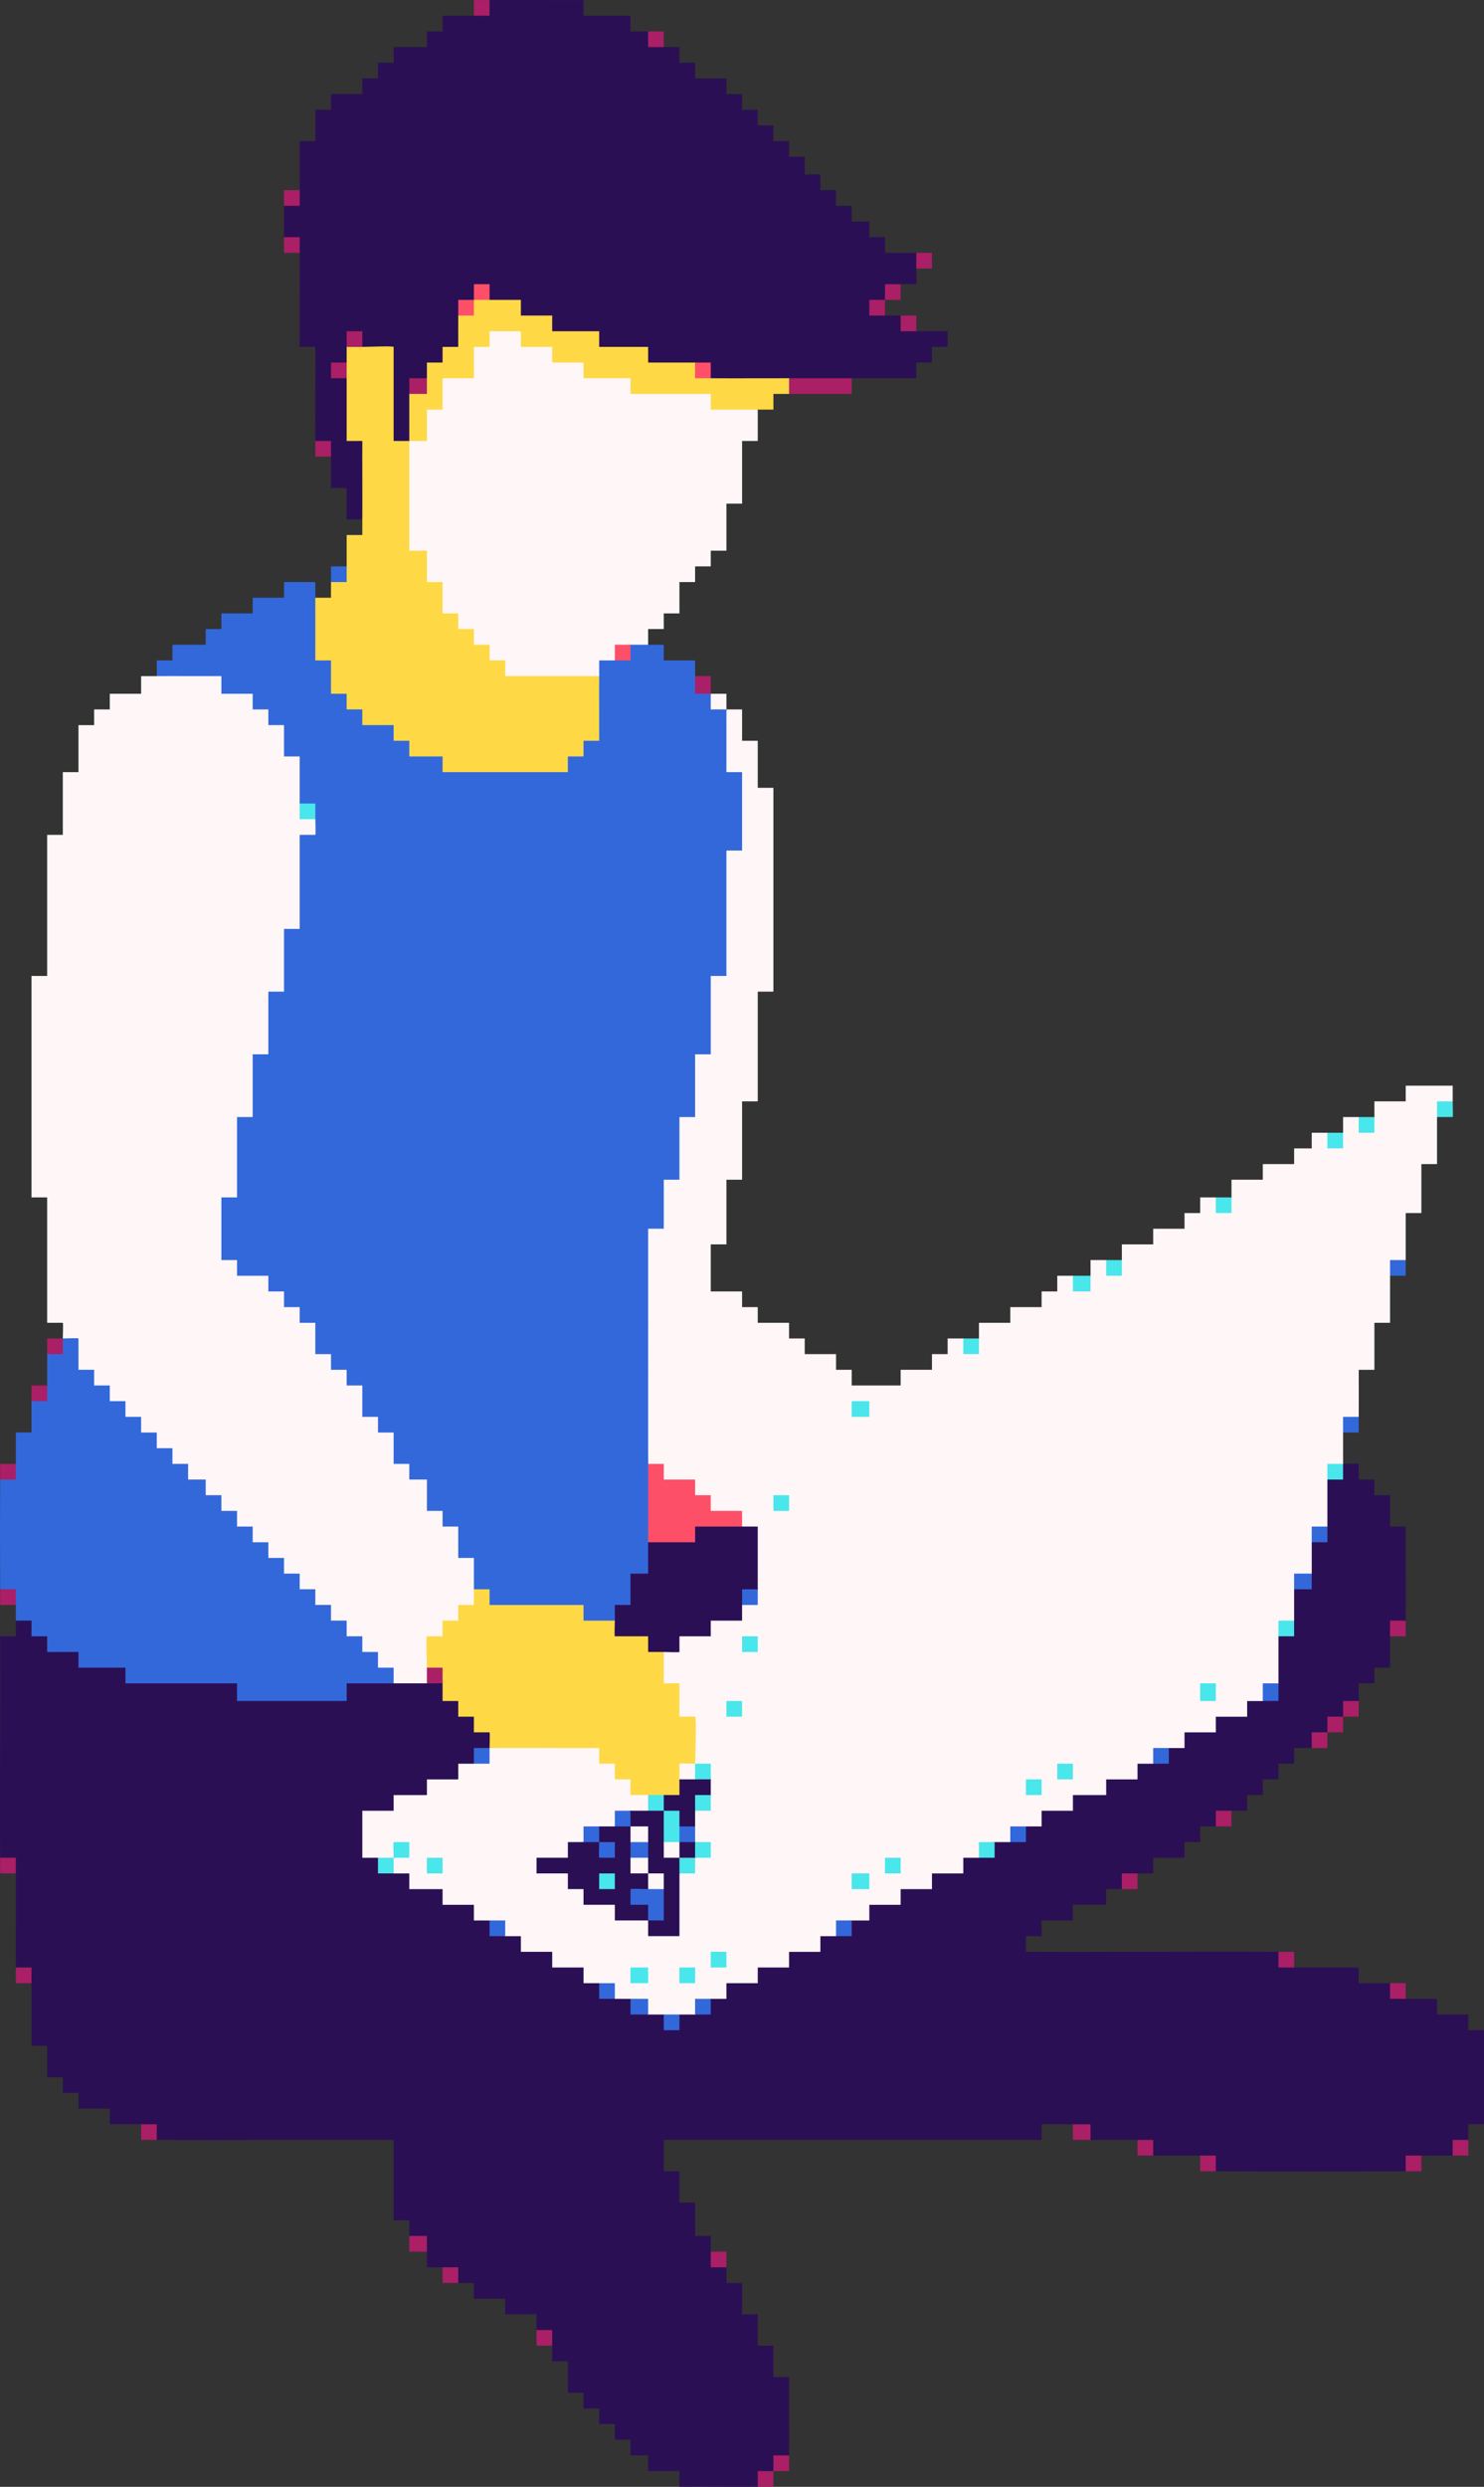 <?xml version="1.0" encoding="UTF-8"?>
<svg id="b" data-name="Layer 2" xmlns="http://www.w3.org/2000/svg" width="757.238" height="1268.137" viewBox="0 0 757.238 1268.137">
  <rect x="0" y="0" width="757.238" height="1268.137" fill="#333333" stroke="none"/>
  <defs>
    <style>
      .d {
        fill: #aa1f65;
      }

      .e {
        fill: #2b0f54;
      }

      .f {
        fill: #fe4f69;
      }

      .g {
        fill: #3368db;
      }

      .h {
        fill: #49e6eb;
      }

      .i {
        fill: #fed945;
      }

      .j {
        fill: #fef6f7;
      }
    </style>
  </defs>
  <g id="c" data-name="Layer 1">
    <g>
      <path class="e" d="M685.319,746.489c1.302,0,7.709-.283,7.991,0v7.994h7.991v7.994h7.991v15.988h7.991c-.071,15.972.095,31.993,0,47.965-.622,1.991-2.662,2.657-6.119,1.999.258,2.184-.812,4.165-1.872,5.996-.032,5.316.023,10.672,0,15.988h-7.991v7.994h-7.991c-.014,2.986.019,6.007,0,8.993-.622,1.991-2.661,2.657-6.119,1.999.53,2.221-.399,4.292-1.872,5.996-2.156,1.852-4.439,2.725-6.855,1.137,1.588,2.417.715,4.701-1.136,6.858-1.691,1.462-3.635,2.295-5.854,1.977.446,3.22-.267,5.225-2.137,6.017-2.985.019-6.005-.014-8.99,0v7.994h-7.991v7.994h-7.991v7.994h-7.991v7.994c-2.652.025-5.339-.035-7.991,0-1.691,1.462-3.635,2.295-5.854,1.977.446,3.22-.267,5.225-2.137,6.017-2.652.035-5.339-.025-7.991,0v7.994h-7.991v7.994h-15.982v7.994c-2.652.025-5.339-.035-7.991,0-1.691,1.462-3.635,2.295-5.854,1.977.446,3.22-.267,5.225-2.137,6.017-2.651.035-5.339-.025-7.991,0v7.994h-16.981v7.994h-15.982v7.994h-7.991v7.994c42.933.191,85.924-.256,128.856,0,1.99.622,2.656,2.663,1.998,6.122,2.183-.258,4.163.812,5.993,1.873,10.972.066,21.991-.048,32.963,0v7.994c5.314.023,10.668-.032,15.982,0,1.99.622,2.656,2.663,1.998,6.122,2.183-.258,4.163.812,5.993,1.873,5.314.032,10.668-.023,15.982,0v7.994h15.982v7.994h7.991v47.965h-7.991c-.025,2.653.035,5.342,0,7.994-.57,1.871-2.568,2.596-5.993,2.175.611,3.118-.055,5.058-1.998,5.819-5.314.032-10.668-.032-15.982,0-4.989.548-6.987,2.775-5.993,6.68l-1.998,1.314c-32.266.193-64.626.193-96.892,0-1.99-.622-2.656-2.663-1.998-6.122-2.183.258-4.163-.812-5.993-1.873-7.977-.048-15.997.048-23.973,0-1.99-.622-2.656-2.663-1.998-6.122-2.183.258-4.163-.812-5.993-1.873-7.977-.048-15.997.039-23.973,0-1.99-.623-2.656-2.663-1.998-6.122-2.502.309-4.825-.741-6.992-1.873-5.313-.026-10.669.019-15.982,0v7.994h-192.785v15.988h7.991v15.988h7.991v16.988h7.991c.025,2.653-.035,5.342,0,7.994,1.462,1.692,2.294,3.637,1.976,5.856,3.218-.446,5.223.266,6.015,2.138.035,2.653-.025,5.341,0,7.994h7.991v15.988h7.991v15.988h7.991v15.988h7.991c-.059,13.308.079,26.663,0,39.971-.622,1.991-2.661,2.657-6.119,1.999.53,2.221-.399,4.292-1.872,5.996-1.691,1.462-3.635,2.295-5.854,1.977.446,3.22-.266,5.225-2.137,6.017-13.303.079-26.652-.059-39.955,0v-7.994h-15.982v-7.994h-8.99v-7.994h-7.991v-7.994h-7.991v-7.994h-7.991v-7.994h-7.991v-15.988h-7.991c-.025-2.653.035-5.341,0-7.994-1.462-1.692-2.294-3.637-1.976-5.856-3.218.446-5.223-.267-6.015-2.138-.035-2.653.025-5.341,0-7.994h-15.982v-7.994h-15.982v-7.994c-2.652-.025-5.339.035-7.991,0-1.99-.622-2.656-2.662-1.998-6.122-2.22.531-4.29-.399-5.993-1.873-2.652-.035-5.339.025-7.991,0-.025-2.654.035-5.341,0-7.994-1.461-1.691-2.294-3.636-1.976-5.855-3.641.514-5.979-.2-7.014-2.14-.035-2.652.025-5.342,0-7.994h-7.991v-40.97c-40.27-.18-80.596.24-120.865,0-1.99-.622-2.656-2.663-1.998-6.122-2.183.258-4.163-.812-5.993-1.873-5.314-.032-10.668.023-15.982,0v-7.994h-15.982v-7.994h-7.991v-7.994h-7.991v-15.988h-7.991c-.047-10.644.063-21.333,0-31.977-.548-4.991-2.774-6.989-6.678-5.996l-1.313-1.999c-.095-15.972.095-31.993,0-47.965-.548-4.991-2.774-6.989-6.678-5.996l-1.313-1.999c-.224-37.62.168-75.297,0-112.918h7.991c.012-2.653-.018-5.341,0-7.994,4.272-4.917,11.655-1.824,10.165,5.996,7.729-1.823,10.594,5.61,5.817,9.993,1.646-3.274,14.047-3.131,15.982,0,3.059.403,2.922,7.333,0,7.994.214-.778.525-1.897,1.165-1.999,2.82-.448,18.65-.474,21.352,0l1.456,1.999c3.059.403,2.922,7.333,0,7.994l.919-1.999h54.826l1.191,1.999c3.093.477,2.954,8.252,0,8.993l.922-1.999h53.82l1.195,1.999c-3.543.289-1.893-10.204-.718-10.324,8.389-.854,16.452-.659,24.692,1.33,5.636-1.968,11.345-1.965,16.981,0,.402-3.06,7.33-2.924,7.991,0,1.679,2.043,2.095,4.437,2.174,6.995,7.124-.765,8.226,1.235,7.991,7.994,7.124-.765,8.226,1.235,7.991,7.994,7.83-1.848,10.809,5.662,5.817,9.993-4.989.548-6.987,2.775-5.993,6.68l-1.998,1.314c-1.691,1.462-3.635,2.295-5.854,1.977.446,3.22-.267,5.225-2.137,6.017-1.646,3.274-14.047,3.131-15.982,0,3.059.403,2.922,7.333,0,7.994.287,2.986-14.69,2.403-15.581,1.999-.74-.336-1.102-1.215-1.4-1.999,3.059.403,2.922,7.333,0,7.994-1.646,3.274-14.047,3.131-15.982,0l1.998,1.165v20.695c2.13.301,4.168.922,5.993,2.123,1.99.622,2.656,2.662,1.998,6.122,2.22-.531,4.29.399,5.993,1.873,8.379-6.219,13.497,2.952,7.991,7.994-.223-2.92,14.904-2.491,15.581-1.999.705.513,1.202,1.125,1.4,1.999,3.059.403,2.922,7.333,0,7.994,1.646-3.274,14.047-3.131,15.982,0,1.99.622,2.656,2.662,1.998,6.122,2.22-.531,4.29.399,5.993,1.873,1.99.622,2.656,2.662,1.998,6.122,2.22-.531,4.29.399,5.993,1.873,8.379-6.219,13.497,2.952,7.991,7.994,1.646-3.274,14.047-3.131,15.982,0,3.059.403,2.922,7.333,0,7.994,1.646-3.274,14.047-3.131,15.982,0,1.99.622,2.656,2.662,1.998,6.122,2.22-.531,4.29.399,5.993,1.873,1.99.622,2.656,2.663,1.998,6.122,2.183-.258,4.163.811,5.993,1.873,2.627-1.952,5.371-1.965,7.991,0,1.99.623,2.656,2.663,1.998,6.122,2.502-.309,4.826.74,6.992,1.873,2.626-1.952,5.37-1.96,7.991,0l1.998,1.062c-1.456,6.953,5.319,7.194,3.996.252l1.998-1.314c2.621-1.959,5.365-1.95,7.991,0,4.989-.548,6.987-2.775,5.993-6.68l1.998-1.314c1.691-1.462,3.635-2.295,5.854-1.977-.446-3.22.267-5.225,2.137-6.017,1.646-3.274,14.047-3.131,15.982,0-3.037-.374-2.945-7.301,0-7.994,1.646-3.274,14.047-3.131,15.982,0-3.059-.403-2.922-7.333,0-7.994,1.646-3.274,14.047-3.131,15.982,0-5.558-4.606-.36-14.362,7.991-7.994,1.691-1.462,3.635-2.295,5.854-1.977-.446-3.22.267-5.225,2.137-6.017,2.044-1.681,4.438-2.096,6.992-2.175-.612-3.115.054-5.054,1.998-5.819,1.646-3.274,14.047-3.131,15.982,0-3.059-.403-2.922-7.333,0-7.994,1.646-3.274,14.047-3.131,15.982,0-3.059-.403-2.922-7.333,0-7.994,1.646-3.274,14.047-3.131,15.982,0-5.558-4.606-.36-14.362,7.991-7.994,1.691-1.462,3.635-2.295,5.854-1.977-.446-3.22.267-5.225,2.137-6.017,2.749-2.495,5.207-2.501,7.991,0,4.989-.548,6.987-2.775,5.993-6.68l1.998-1.314c1.691-1.462,3.635-2.295,5.854-1.977-.446-3.22.267-5.225,2.137-6.017,1.646-3.274,14.047-3.131,15.982,0-3.059-.403-2.922-7.333,0-7.994,1.165-2.992,12.22-2.552,15.581-1.999l1.4,1.999c-3.059-.403-2.922-7.333,0-7.994,1.646-3.274,14.047-3.131,15.982,0-5.558-4.606-.36-14.362,7.991-7.994,1.691-1.462,3.635-2.295,5.854-1.977-.446-3.22.267-5.225,2.137-6.017,1.691-1.462,3.635-2.295,5.854-1.977-.446-3.22.266-5.225,2.137-6.017,1.646-3.274,14.047-3.131,15.982,0-3.059-.403-2.922-7.333,0-7.994,1.646-3.274,14.047-3.131,15.982,0-5.558-4.606-.36-14.362,7.991-7.994,2.186-1.9,4.362-2.673,6.771-1.035-1.313-2.711-.222-5.326,1.22-7.959-2.719-7.942-2.777-16.054,0-23.983.622-1.991,2.662-2.657,6.119-1.999-.258-2.184.812-4.165,1.872-5.996-2.464-5.393-2.501-10.606,0-15.988.85-2.053,3.21-2.719,7.079-1.999-.169-2.181.829-4.164,1.911-5.996-2.464-5.393-2.501-10.606,0-15.988.622-1.991,2.662-2.657,6.119-1.999-.258-2.184.812-4.165,1.872-5.996-2.712-7.943-2.776-16.054,0-23.983.622-1.991,2.662-2.657,6.119-1.999-.258-2.184.812-4.165,1.872-5.996Z"/>
      <path class="j" d="M362.679,353.774c2.651.035,5.339-.025,7.991,0,.011,2.653-.016,5.341,0,7.994,2.651.035,5.339-.025,7.991,0v15.988h7.991v23.983h7.991v103.925h-7.991v55.959h-7.991v39.971h-7.991v32.976h-7.991v23.983h15.982v7.994h7.991v7.994h15.982v7.994h7.991v7.994h15.982v7.994h7.991v7.994h24.972v-7.994h15.982v-7.994h7.991v-7.994c2.652-.014,5.339.02,7.991,0l1.998,1.062c-1.509,5.053,3.383,7.539,3.992,2.938.201-1.52,1.06-2.825,2.002-4,.035-2.653-.025-5.341,0-7.994h15.982v-7.994h15.982v-7.994h7.991v-7.994c2.653-.012,5.339.018,7.991,0l1.998,1.062c-1.743,6.635,5.919,7.363,5.649.935l1.343-1.997c.035-2.653-.025-5.341,0-7.994,2.653-.014,5.338.02,7.991,0l1.998,1.062c-1.509,5.052,3.383,7.539,3.992,2.938.201-1.52,1.06-2.825,2.002-4,.035-2.653-.025-5.341,0-7.994h15.982v-7.994h15.982v-7.994h7.991v-7.994c2.653-.014,5.339.02,7.991,0l1.998,1.062c-1.083,7.876,4.861,6.585,5.993-1.062.019-2.986-.014-6.007,0-8.993h15.982v-7.994h15.982v-7.994h8.99v-7.994c2.653-.014,5.339.02,7.991,0l1.998,1.062c-1.509,5.053,3.383,7.539,3.992,2.938.201-1.52,1.06-2.824,2.002-4,.035-2.653-.025-5.341,0-7.994,2.653-.014,5.338.02,7.991,0l1.998,1.062c-1.509,5.053,3.383,7.539,3.992,2.938.201-1.52,1.06-2.825,2.002-4,.035-2.653-.025-5.341,0-7.994h15.982v-7.994h23.973v7.994c-.622,1.991-2.662,2.657-6.119,1.999.258,2.184-.812,4.165-1.872,5.996-.048,7.979.035,16.003,0,23.983h-7.991v24.982h-7.991c-.035,7.98.048,16.003,0,23.983-.622,1.991-2.662,2.657-6.119,1.999.258,2.184-.812,4.165-1.872,5.996-.048,7.979.035,16.003,0,23.983h-7.991v23.983h-7.991c-.035,7.98.048,16.003,0,23.983-.622,1.991-2.662,2.657-6.119,1.999.258,2.184-.812,4.165-1.872,5.996-.032,5.316.032,10.672,0,15.988-.622,1.991-2.662,2.657-6.119,1.999.258,2.184-.812,4.165-1.872,5.996-.048,7.979.048,16.003,0,23.983-.622,1.991-2.662,2.657-6.119,1.999.258,2.184-.812,4.165-1.872,5.996-.032,5.316.032,10.672,0,15.988-.85,2.053-3.21,2.719-7.079,1.999.169,2.181-.829,4.164-1.911,5.996-.032,5.316.032,10.672,0,15.988-.622,1.991-2.662,2.657-6.119,1.999.258,2.184-.812,4.165-1.872,5.996-.048,7.98.039,16.003,0,23.983-.567,1.841-2.565,2.582-5.993,2.224.677,3.528.011,5.784-1.998,6.769-2.652.035-5.339-.025-7.991,0v7.994h-15.982v7.994h-15.982v7.994c-2.652.025-5.339-.035-7.991,0-1.691,1.462-3.635,2.295-5.854,1.977.446,3.22-.266,5.225-2.137,6.017-2.652.035-5.339-.025-7.991,0v7.994h-15.982v7.994h-16.981v7.994h-15.982v7.994c-2.652.025-5.339-.035-7.991,0-1.691,1.462-3.635,2.295-5.854,1.977.446,3.22-.267,5.225-2.137,6.017-2.653.018-5.338-.018-7.991,0-4.989.548-6.987,2.775-5.993,6.68l-1.998,1.314c-2.652.035-5.339-.025-7.991,0v7.994h-15.982v7.994h-15.982v7.994h-15.982v7.994c-2.985.014-6.005-.019-8.99,0-4.989.548-6.987,2.775-5.993,6.68l-1.998,1.314c-2.652.035-5.339-.025-7.991,0v7.994h-15.982v7.994h-15.982v7.994h-15.982v7.994c-2.652.025-5.339-.035-7.991,0-1.691,1.462-3.635,2.295-5.854,1.977.446,3.22-.267,5.225-2.137,6.017-2.653.018-5.338-.005-7.991,0-2.623,1.965-5.368,1.965-7.991,0-2.653-.005-5.338.014-7.991,0-1.99-.623-2.656-2.663-1.998-6.122-2.502.309-4.826-.74-6.992-1.873-2.653-.014-5.338.018-7.991,0-1.99-.622-2.656-2.662-1.998-6.122-2.22.531-4.29-.399-5.993-1.873-2.652-.035-5.339.025-7.991,0v-7.994h-15.982v-7.994h-15.982v-7.994c-2.652-.025-5.339.035-7.991,0-1.99-.622-2.656-2.662-1.998-6.122-2.22.531-4.29-.399-5.993-1.873-2.652-.035-5.339.025-7.991,0v-7.994h-15.982v-7.994h-16.981v-7.994c-2.652-.025-5.339.035-7.991,0-3.059-.403-2.922-7.333,0-7.994,13.253-2.739.712-11.893,1.972-1.298l-1.972,1.298c-2.623,1.978-5.369,1.978-7.991,0-2.653-.018-5.339.012-7.991,0v-23.983h15.982v-7.994h16.981v-7.994h15.982v-7.994c2.652-.025,5.339.035,7.991,0,1.691-1.462,3.635-2.295,5.854-1.977-.446-3.22.267-5.225,2.137-6.017,15.767-2.752,31.995-2.402,47.986-1.977,9.83.261,10.142.329,10.125,7.973,7.123-.77,8.228,1.249,7.991,7.994,7.048-.794,8.499,1.35,7.815,8.12,2.493-.31,4.823.738,6.992,1.873,3.059.403,2.922,7.333,0,7.994-2.959,1.952-6.028,1.946-8.99,0-4.989.548-6.987,2.775-5.993,6.68l-1.998,1.314c-2.621,1.959-5.365,1.95-7.991,0-4.989.548-6.987,2.775-5.993,6.68l-1.998,1.314c-4.989.548-6.987,2.775-5.993,6.68l-1.998,1.314-1.139,1.999c-3.294.57-13.424.901-14.843-1.999,3.059.403,2.922,7.333,0,7.994,1.646-3.274,14.047-3.131,15.982,0,1.871.571,2.595,2.569,2.174,5.996,7.73-1.823,10.594,5.61,5.817,9.993,1.646-3.274,14.047-3.131,15.982,0,1.991.627,2.657,2.667,1.998,6.122,5.117-.501,10.169-.054,14.983,1.873,1.462,1.693,2.295,3.636,1.974,5.849l11.953.146c-.094-10.045-.128-20.107,2.055-29.978.622-1.991,2.662-2.657,6.119-1.999-.258-2.184.811-4.165,1.872-5.996,8.472-2.136,8.449-6.118,0-7.994-1.957-2.626-1.962-5.371,0-7.994-1.961-2.627-1.971-5.373,0-7.994.622-1.991,2.662-2.657,6.119-1.999-.258-2.184.811-4.165,1.872-5.996-1.943-2.625-1.943-5.369,0-7.994-.548-4.991-2.774-6.989-6.678-5.996l-1.313-1.999c3.059.403,2.922,7.333,0,7.994-.402,3.06-7.33,2.924-7.991,0-6.269-8.52,2.999-13.72,7.991-7.994l-1.984-1.033.317-20.292c-3.158-.139-5.266-1.024-6.323-2.658l-1.998-1.123c-.67-2.932-.842-14.619,1.998-15.865.216,3.062-7.912,2.307-9.055,1.2-1.225-1.186-2.305-16.528,1.064-17.189.449-1.759,2.446-2.484,5.993-2.175-.611-3.118.054-5.057,1.998-5.819,1.646-3.274,14.047-3.131,15.982,0-3.059-.403-2.922-7.333,0-7.994,1.646-3.274,14.047-3.131,15.982,0-2.501-2.787-2.505-5.248,0-7.994.622-1.991,2.662-2.657,6.119-1.999-.258-2.184.812-4.165,1.872-5.996-2.775-10.076-2.507-20.727-1.262-31.014-2.307,1.234-4.57.54-6.73-.963-3.059-.403-2.922-7.333,0-7.994-1.646,3.274-14.047,3.131-15.982,0-1.871-.571-2.595-2.569-2.174-5.996-7.73,1.823-10.594-5.61-5.817-9.993-1.646,3.274-14.047,3.131-15.982,0-1.871-.57-2.595-2.569-2.174-5.996-3.117.612-5.056-.055-5.817-1.999-2.19-40.164-2.646-80.383-1.332-120.589.003-1.291,9.405-2.747,9.323.676-.775-.209-1.907-.517-1.998-1.14-.466-3.194-.53-19.421,0-22.415l1.998-1.426c.402-3.06,7.33-2.924,7.991,0-.781-.089-1.959-.346-1.998-.895-.243-3.431-.693-28.322,0-29.632.412-.778,1.191-1.191,1.998-1.45.402-3.06,7.33-2.924,7.991,0-.78-.09-1.949-.339-1.998-.895-.457-5.182-.917-25.353,0-29.632l1.998-1.45c.373-3.038,7.298-2.946,7.991,0-.774,0-1.967-.186-1.998-.673-.442-6.987-1.285-32.735,0-38.123l1.998-1.175c.373-3.038,7.298-2.946,7.991,0-.79-.085-1.978-.373-1.998-.932-.621-17.732-.824-38.43,0-56.118-.689-3.694-.023-5.995,1.998-6.904.402-3.06,7.33-2.924,7.991,0-.773-.003-1.958-.18-1.998-.673-.746-9.17-1.138-29.345,0-38.123l1.998-1.175c.34,3.464-9.127,1.927-9.318.746-1.709-10.537-1.106-22.373,1.327-32.722-7.929,4.827-12.737.609-7.991-7.994Z"/>
      <path class="g" d="M79.994,344.781v-7.994h7.991v-7.994h16.981v-7.994h7.991v-7.994h15.982v-7.994h15.982v-7.994h15.982c.011,2.653-.016,5.341,0,7.994,2.851,9.719,2.281,19.995,1.584,29.978,3.361-.654,5.496.012,6.407,1.999.877.049,1.459.481,1.998,1.123.543.647.843,15.759-1.998,15.865l1.062-1.999c7.255-.59,9.556.211,9.103,7.994,7.733-1.824,10.592,5.616,5.817,9.993,1.646-3.274,14.047-3.131,15.982,0,1.871.571,2.595,2.569,2.174,5.996,7.73-1.823,10.594,5.61,5.817,9.993l1.122-1.999c2.931-.67,14.613-.842,15.859,1.999,3.059.403,2.922,7.333,0,7.994l.932-1.999h61.788l1.208,1.999c-4.919-4.28-1.815-11.66,5.993-10.169-.79-7.049,1.337-8.501,8.117-7.818-.917-10.588-.293-20.914,1.872-30.978-4.746-8.603.062-12.822,7.991-7.994,1.691-1.462,3.635-2.295,5.854-1.977-.446-3.22.266-5.225,2.137-6.017,2.96-1.98,6.03-1.98,8.99,0,2.652.017,5.339-.012,7.991,0v7.994h15.982c.012,2.653-.017,5.341,0,7.994,1.886,2.484,2.713,5.123,1.163,7.885,2.413-1.601,4.665-.757,6.828,1.108.017,2.653-.012,5.341,0,7.994,2.652.025,5.34-.035,7.991,0,.063,10.643-.047,21.334,0,31.977h7.991v39.971h-7.991v63.954h-7.991v39.971h-7.991v31.977h-7.991v31.977h-7.991v24.982h-7.991c-.024,39.955.032,79.959,0,119.913,2.471,13.313,2.494,26.66,0,39.971,1.994,5.586,2.202,10.899,1.329,16.71-.203,1.356-10.309,2.661-10.319-.722l1.998,1.139c.594,3.162.876,13.515-1.998,14.849-.57,1.871-2.568,2.596-5.993,2.175.611,3.118-.055,5.058-1.998,5.819-.265,3.412-15.856,2.213-17.019,1.22-1.344-1.149-1.98-9.105,1.037-9.214l-.922,1.999h-45.83l-1.194-1.999c-1.871-.57-2.595-2.569-2.174-5.996-3.117.612-5.056-.055-5.817-1.999-1.8-4.473-2.682-9.244-1.584-13.99-3.369.652-5.505-.014-6.407-1.999-3.272-1.647-3.13-14.052,0-15.988l-1.062,1.999c-7.255.59-9.556-.211-9.103-7.994-3.116.612-5.055-.054-5.817-1.999-3.272-1.647-3.13-14.052,0-15.988l-1.079,1.999c-7.386.401-10.684.578-10.085-7.994-3.116.612-5.055-.054-5.817-1.999-3.272-1.647-3.13-14.052,0-15.988l-1.062,1.999c-7.255.59-9.556-.211-9.103-7.994-3.116.612-5.055-.054-5.817-1.999-3.272-1.647-3.13-14.052,0-15.988-4.272,4.917-11.655,1.825-10.165-5.996-7.124.764-8.225-1.233-7.991-7.994-3.116.612-5.055-.054-5.817-1.999-3.285-1.691-3.118-14.077,0-15.988-4.272,4.917-11.655,1.824-10.165-5.996-7.124.764-8.225-1.234-7.991-7.994-7.729,1.823-10.594-5.61-5.817-9.993-1.646,3.274-14.047,3.131-15.982,0-1.871-.57-2.595-2.569-2.174-5.996-3.117.612-5.056-.055-5.817-1.999-.778-.093-1.93-.328-1.998-.895-.722-6.022-.777-23.68,0-29.632l1.998-1.45c.402-3.06,7.33-2.924,7.991,0-.773-.003-1.958-.18-1.998-.673-.776-9.605-1.139-29.863,0-39.122l1.998-1.175c.402-3.06,7.33-2.924,7.991,0-.778-.093-1.93-.328-1.998-.895-.722-6.022-.777-23.68,0-29.632l1.998-1.45c.402-3.06,7.33-2.924,7.991,0-.779-.092-1.94-.334-1.998-.895-.607-5.895-.874-24.123,0-29.632l1.998-1.45c.402-3.06,7.33-2.924,7.991,0-.778-.093-1.93-.328-1.998-.895-.722-6.022-.777-23.68,0-29.632l1.998-1.45c.402-3.06,7.33-2.924,7.991,0l-1.998-.922v-45.848l1.998-1.195c.604-1.921,2.643-2.624,6.119-2.109-.675-3.201-.05-5.162,1.873-5.885-1.871-.57-2.595-2.569-2.174-5.996-3.117.612-5.056-.055-5.817-1.999-2.439-7.08-2.477-14.638-1.584-21.984-3.365.654-5.5-.013-6.407-1.999-3.272-1.647-3.13-14.052,0-15.988l-1.062,1.999c-7.255.59-9.556-.211-9.103-7.994-7.733,1.824-10.592-5.616-5.817-9.993-1.646,3.274-14.047,3.131-15.982,0-2.055-.861-2.72-3.221-1.998-7.081-10.562.851-20.884.213-30.965-1.912Z"/>
      <path class="j" d="M79.994,344.781c10.972-.066,21.991.048,32.963,0v8.993h15.982v7.994h7.991v7.994h7.991v15.988h7.991c.035,7.979-.048,16.004,0,23.983.548,4.991,2.774,6.989,6.678,5.996l1.313,1.999c0,1.302.283,7.712,0,7.994h-7.991v47.965h-7.991v31.977h-7.991v31.977h-7.991v31.977h-7.991v40.97h-7.991v31.977h7.991v7.994h15.982v7.994h7.991v7.994h7.991v7.994h7.991v15.988h7.991v7.994h7.991v7.994h7.991v15.988h7.991v7.994h7.991v15.988h7.991v7.994h8.99v15.988h7.991v7.994h7.991v15.988h7.991c-.023,5.316.032,10.673,0,15.988,4.398,8.244,1.351,10.506-5.993,10.169.765,7.127-1.235,8.229-7.991,7.994.79,7.054-1.339,8.499-8.117,7.818l.106,12.761-1.978,1.229c3.059.403,2.922,7.333,0,7.994-5.648,0-11.333-.005-16.981,0-1.871-.571-2.595-2.57-2.174-5.996-7.124.764-8.225-1.233-7.991-7.994-7.124.764-8.225-1.233-7.991-7.994-7.124.764-8.225-1.233-7.991-7.994-7.124.764-8.225-1.233-7.991-7.994-7.124.764-8.225-1.233-7.991-7.994-7.124.764-8.225-1.233-7.991-7.994-7.124.764-8.225-1.233-7.991-7.994-7.124.764-8.225-1.233-7.991-7.994-7.124.764-8.225-1.233-7.991-7.994-7.124.764-8.225-1.233-7.991-7.994-7.124.764-8.225-1.233-7.991-7.994-7.178.766-8.144-1.24-8.041-7.994-7.285.645-9.355-.412-8.94-7.994-7.126.763-8.225-1.231-7.991-7.994-7.124.764-8.225-1.233-7.991-7.994-7.124.764-8.225-1.233-7.991-7.994-7.124.764-8.225-1.233-7.991-7.994-7.124.764-8.225-1.233-7.991-7.994-7.124.764-8.225-1.233-7.991-7.994-4.362.736-6.967-.31-7.815-3.138v-12.794c-3.267.444-5.265-.241-5.993-2.055,0-1.302.283-7.712,0-7.994h-7.991v-63.954h-7.991v-112.918h7.991v-71.948h7.991v-31.977h7.991v-23.983h7.991v-7.994h7.991v-7.994h15.982v-8.993c2.652-.011,5.339.016,7.991,0Z"/>
      <path class="e" d="M249.805.03c15.966-.095,31.981.071,47.946,0v7.994h23.973v7.994c2.985.014,6.005-.019,8.99,0,1.99.622,2.656,2.662,1.998,6.122,2.22-.531,4.29.399,5.993,1.873,2.652.035,5.339-.025,7.991,0v7.994h7.991v7.994h15.982v7.994h7.991v7.994h7.991v7.994h7.991v7.994h7.991v7.994h7.991v8.993h7.991v7.994h7.991v7.994h7.991v7.994h8.99v7.994h7.991v7.994c5.314.023,10.668-.032,15.982,0,3.059.403,2.922,7.333,0,7.994,0,1.303.283,7.712,0,7.994-2.653.025-5.339-.035-7.991,0-2.156,1.852-4.438,2.725-6.855,1.137,1.59,2.414.706,4.699-1.136,6.858-8.275,2.323-8.769,5.778,0,7.994,2.653.018,5.338-.018,7.991,0,1.99.622,2.656,2.663,1.998,6.122,2.183-.258,4.163.812,5.993,1.873,5.314.032,10.669-.023,15.982,0v7.994h-7.991v7.994h-7.991v7.994c-10.973.018-21.991-.025-32.963,0-10.628,1.986-21.335,1.979-31.964,0-13.136,2.899-26.827,2.969-39.955,0-1.99-.622-2.656-2.663-1.998-6.122-2.183.258-4.163-.812-5.993-1.873-7.929,2.469-16.514,2.717-24.702,1.329-1.362-.231-2.587-9.391.729-9.324-.185.778-.446,1.726-1.14,1.999-1.043.409-20.131.229-22.406,0l-1.426-1.999c-3.059-.403-2.922-7.333,0-7.994l-1.165,1.999h-21.352l-1.456-1.999c-3.059-.403-2.922-7.333,0-7.994l-1.139,1.999c-3.161.594-13.51.876-14.843-1.999-1.991-.627-2.657-2.668-1.998-6.122-4.745.42-9.431-.483-13.984-1.873l-1.998-1.062c1.509-5.052-3.383-7.539-3.992-2.938-.201,1.52-1.06,2.824-2.002,4-2.255,1.433-4.516,2.429-6.855,1.137,1.292,2.339.296,4.602-1.136,6.858,3.022,9.695,5.02,19.295-5.993,18.163.792,7.053-1.343,8.5-8.117,7.818.528,2.231-.387,4.265-1.872,5.996-.85,2.053-3.21,2.719-7.079,1.999.169,2.181-.829,4.164-1.911,5.996,2.707,7.941,2.751,16.051,0,23.983-3.832,2.309-8.437,3.467-9.989-.922v-45.207l-12.756.143-1.228-1.979-1.998-1.062c1.083-7.876-4.861-6.585-5.993,1.062,1.949,2.627,1.958,5.372,0,7.994l-1.062,1.999c-6.946-1.458-7.195,5.32-.252,3.997l1.313,1.999c1.501,9.944,2.519,19.958,1.584,29.978,1.354-.096,7.559-.169,7.736,1.272,1.637,13.298,1.217,27.591-1.329,40.698h-7.991v-15.988h-7.991c-.023-5.316.032-10.672,0-15.988-.548-4.991-2.774-6.989-6.678-5.996l-1.313-1.999c-.095-15.972.071-31.993,0-47.965h-7.991c-.071-15.972.095-31.994,0-47.965-.548-4.991-2.774-6.989-6.678-5.996l-1.313-1.999c-.032-5.314-.032-10.674,0-15.988.622-1.991,2.662-2.657,6.119-1.999-.258-2.184.812-4.165,1.872-5.996.05-8.313-.036-16.669,0-24.982h7.991v-15.988h7.991v-7.994h15.982v-7.994h7.991v-7.994h7.991v-7.994h16.981v-7.994h7.991v-7.994c5.314-.023,10.668.032,15.982,0,4.989-.548,6.987-2.775,5.993-6.68l1.998-1.314Z"/>
      <path class="j" d="M208.85,224.867c3.095-2.485,5.902-2.499,8.99,0-3.272-1.647-3.13-14.052,0-15.988.402-3.06,7.33-2.924,7.991,0-3.259-1.622-3.144-14.003,0-15.988,1.646-3.274,14.047-3.131,15.982,0-3.272-1.647-3.13-14.052,0-15.988.57-1.871,2.568-2.596,5.993-2.175-.611-3.118.055-5.058,1.998-5.819,1.646-3.274,14.047-3.131,15.982,0,3.059.403,2.922,7.333,0,7.994,1.646-3.274,14.047-3.131,15.982,0,3.059.403,2.922,7.333,0,7.994,1.646-3.274,14.047-3.131,15.982,0,3.059.403,2.922,7.333,0,7.994.214-.78.54-1.924,1.165-1.999,2.436-.292,19.721-.446,21.352,0l1.456,1.999c3.059.403,2.922,7.333,0,7.994,0-.775.186-1.968.673-1.999,7.625-.478,32.948-1.361,39.107,0l1.175,1.999c1.992.63,2.658,2.67,1.998,6.122,7.391-.343,14.886-.603,21.975,1.873v15.988h-7.991v31.977h-7.991v23.983h-7.991v7.994h-7.991v7.994h-7.991v15.988h-7.991v7.994h-7.991v7.994c-2.984-.019-6.006-.019-8.99,0-4.989.548-6.987,2.775-5.993,6.68l-1.998,1.314c-2.652.035-5.339-.025-7.991,0-.011,2.653.016,5.341,0,7.994-.086.788-.368,1.977-.922,1.999-5.933.236-46.276.856-48.053-.773-.898-2.171-1.28-4.578-1.146-7.221-7.124.764-8.225-1.233-7.991-7.994-7.124.764-8.225-1.233-7.991-7.994-7.124.764-8.225-1.233-7.991-7.994-3.116.612-5.055-.054-5.817-1.999-3.259-1.622-3.144-14.003,0-15.988-.402,3.06-7.33,2.924-7.991,0-3.272-1.647-3.13-14.052,0-15.988.303,3.56-10.24,1.876-10.321.703-1.305-18.877-1.231-37.908,1.331-56.663Z"/>
      <path class="g" d="M32.048,682.536c1.302,0,7.709-.283,7.991,0v15.988h7.991v7.994h7.991v7.994h7.991v7.994h7.991v7.994h7.991v7.994h7.991v7.994h7.991v7.994h8.99v7.994h7.991v7.994h7.991v7.994h7.991v7.994h7.991v7.994h7.991v7.994h7.991v7.994h7.991v7.994h7.991v7.994h7.991v7.994h7.991v7.994h7.991v7.994h7.991v7.994c-7.978.007-15.996-.005-23.973,0v8.993h-55.938v-8.993h-56.936v-7.994h-23.973v-7.994h-15.982v-7.994h-7.991v-7.994h-7.991c.018-2.652.018-5.342,0-7.994-.548-4.991-2.774-6.989-6.678-5.996l-1.313-1.999c-.111-18.629-.111-37.33,0-55.959.622-1.991,2.662-2.657,6.119-1.999-.258-2.184.812-4.165,1.872-5.996.032-5.316-.023-10.672,0-15.988h7.991c.023-5.316-.032-10.672,0-15.988.622-1.991,2.662-2.657,6.119-1.999-.258-2.184.812-4.165,1.872-5.996.032-5.316-.032-10.672,0-15.988.57-1.871,2.568-2.596,5.993-2.175-.611-3.118.055-5.058,1.998-5.819Z"/>
      <path class="i" d="M249.805,152.92c5.315.011,10.667-.008,15.982,0v7.994h15.982v7.994h23.973v7.994h24.972v7.994c7.976.035,15.997-.048,23.973,0,1.99.622,2.656,2.663,1.998,6.122,2.183-.258,4.163.812,5.993,1.873,13.302.079,26.653-.014,39.955,0,3.059.403,2.922,7.333,0,7.994-2.652.016-5.339-.011-7.991,0v7.994c-2.652.011-5.339-.016-7.991,0-7.976.048-15.997-.035-23.973,0v-7.994h-40.954v-7.994h-23.973v-7.994h-15.982v-7.994h-15.982v-7.994h-15.982v7.994h-7.991v15.988h-15.982v15.988h-7.991v15.988c-2.985-.014-6.005.019-8.99,0-.042,18.637.031,37.322,0,55.959h8.99v15.988h7.991v15.988h7.991v7.994h7.991v7.994h7.991v7.994h7.991v7.994h47.946c-.065,10.976.048,21.999,0,32.976h-7.991v7.994h-7.991v7.994h-63.929v-7.994h-16.981v-7.994h-7.991v-7.994h-15.982v-7.994h-7.991v-7.994h-7.991v-16.988h-7.991c-.047-10.644.063-21.333,0-31.977h7.991c.025-2.654-.035-5.341,0-7.994.622-1.991,2.662-2.657,6.119-1.999-.258-2.184.812-4.165,1.872-5.996.032-5.316-.023-10.673,0-15.988h7.991c.011-2.653-.016-5.341,0-7.994.079-13.308-.059-26.663,0-39.971h-7.991c.006-10.645-.008-21.332,0-31.977-1.959-2.625-1.962-5.371,0-7.994.005-2.653-.018-5.341,0-7.994.402-3.06,7.33-2.924,7.991,0,2.358,0,15.417-.565,15.982,0v47.965c2.652.012,5.339-.017,7.991,0,.018-7.979-.048-16.004,0-23.983.85-2.053,3.21-2.719,7.079-1.999-.446-2.253.41-4.252,1.911-5.996.035-2.653-.025-5.341,0-7.994h7.991v-7.994h7.991c.023-5.316-.032-10.673,0-15.988.622-1.991,2.661-2.657,6.119-1.999-.53-2.221.399-4.292,1.872-5.996,2.621-1.974,5.367-1.969,7.991,0Z"/>
      <path class="d" d="M434.598,192.891v7.994c-10.639.047-21.325-.064-31.964,0v-7.994c10.639.012,21.325.024,31.964,0Z"/>
      <path class="d" d="M354.688,344.781h7.991c.014,2.986-.019,6.008,0,8.993-2.651-.035-5.339.025-7.991,0-.014-2.986.019-6.008,0-8.993Z"/>
      <path class="d" d="M547.472,1083.245c2.984.015,6.005-.01,8.99,0v7.994c-2.985-.015-6.005.01-8.99,0v-7.994Z"/>
      <path class="d" d="M208.85,1140.204h8.99c.025,2.654-.035,5.341,0,7.994h-8.99c-.025-2.653.035-5.342,0-7.994Z"/>
      <path class="h" d="M556.462,650.559c-.035,2.653.025,5.341,0,7.994h-8.99v-7.994c2.985-.02,6.005.014,8.99,0Z"/>
      <path class="g" d="M717.283,642.565c-.016,2.653.011,5.341,0,7.994h-7.991c.016-2.653-.011-5.341,0-7.994h7.991Z"/>
      <path class="h" d="M572.445,642.565c-.035,2.653.025,5.341,0,7.994h-7.991v-7.994c2.653-.02,5.338.014,7.991,0Z"/>
      <path class="d" d="M32.048,682.536v7.994h-7.991c.016-2.654-.011-5.34,0-7.994h7.991Z"/>
      <path class="h" d="M628.382,610.588c-.017,2.654.012,5.341,0,7.994h-7.991v-7.994c2.653-.02,5.338.014,7.991,0Z"/>
      <path class="h" d="M499.526,682.536c-.035,2.653.025,5.341,0,7.994h-7.991v-7.994c2.652-.02,5.339.014,7.991,0Z"/>
      <path class="d" d="M24.057,706.518c-.016,2.654.011,5.34,0,7.994h-7.991c.016-2.654-.011-5.341,0-7.994h7.991Z"/>
      <path class="h" d="M685.319,577.612c-.035,2.653.025,5.341,0,7.994h-7.991v-7.994c2.653-.02,5.338.014,7.991,0Z"/>
      <path class="g" d="M693.31,722.507c-.016,2.653.011,5.341,0,7.994h-7.991c.016-2.654-.011-5.34,0-7.994h7.991Z"/>
      <path class="d" d="M8.074,746.489c-.016,2.654.011,5.341,0,7.994H.083c.016-2.653-.011-5.341,0-7.994h7.991Z"/>
      <path class="h" d="M701.301,569.618c-.035,2.653.025,5.341,0,7.994h-7.991v-7.994c2.653-.02,5.338.014,7.991,0Z"/>
      <path class="h" d="M741.256,561.623c0,1.302.283,7.712,0,7.994h-7.991c.016-2.653-.011-5.341,0-7.994h7.991Z"/>
      <path class="d" d="M.083,810.443h7.991c.012,2.653-.018,5.341,0,7.994H.083c-.011-2.653.016-5.341,0-7.994Z"/>
      <path class="d" d="M717.283,826.432c-.016,2.653.011,5.341,0,7.994h-7.991c.016-2.654-.011-5.34,0-7.994h7.991Z"/>
      <path class="g" d="M176.886,288.821c-.016,2.653.011,5.341,0,7.994h-7.991c.035-2.653-.025-5.341,0-7.994h7.991Z"/>
      <path class="d" d="M160.904,224.867h7.991c.011,2.654-.016,5.341,0,7.994h-7.991c-.011-2.653.016-5.341,0-7.994Z"/>
      <path class="d" d="M693.31,867.402c-.017,2.654.012,5.34,0,7.994-2.652.025-5.339-.035-7.991,0-.035,2.653.025,5.341,0,7.994-2.653.025-5.339-.035-7.991,0-.035,2.653.025,5.341,0,7.994-2.653.012-5.338-.017-7.991,0v-7.994c2.653-.025,5.339.035,7.991,0,.035-2.653-.025-5.341,0-7.994,2.652-.025,5.339.035,7.991,0,.035-2.653-.025-5.341,0-7.994h7.991Z"/>
      <path class="d" d="M628.382,923.361v7.994c-2.652.025-5.339-.035-7.991,0v-7.994c2.652-.025,5.339.035,7.991,0Z"/>
      <path class="d" d="M459.571,160.914c2.653.018,5.338-.012,7.991,0v7.994c-2.652-.016-5.339.011-7.991,0v-7.994Z"/>
      <path class="d" d="M459.571,144.925v7.994c-2.652.025-5.339-.035-7.991,0-.02,2.654.014,5.34,0,7.994-2.653-.018-5.338.012-7.991,0v-7.994c2.652-.025,5.339.035,7.991,0,.02-2.654-.014-5.34,0-7.994,2.653-.025,5.339.035,7.991,0Z"/>
      <path class="d" d="M.083,947.344h7.991c.011,2.653-.016,5.341,0,7.994H.083c-.011-2.653.016-5.341,0-7.994Z"/>
      <path class="d" d="M580.436,955.338v7.994c-2.652.025-5.34-.035-7.991,0v-7.994c2.652-.025,5.339.035,7.991,0Z"/>
      <path class="d" d="M467.562,128.937c2.653.016,5.338-.011,7.991,0v7.994h-7.991v-7.994Z"/>
      <path class="d" d="M652.355,995.309c2.652.016,5.339-.011,7.991,0v7.994c-2.652-.016-5.339.011-7.991,0v-7.994Z"/>
      <path class="d" d="M8.074,1003.303h7.991c.011,2.654-.016,5.341,0,7.994h-7.991c-.011-2.653.016-5.341,0-7.994Z"/>
      <path class="d" d="M144.922,120.943h7.991c.011,2.653-.016,5.341,0,7.994h-7.991c-.011-2.654.016-5.34,0-7.994Z"/>
      <path class="d" d="M709.292,1011.298c2.652.016,5.339-.011,7.991,0v7.994c-2.652-.016-5.339.011-7.991,0v-7.994Z"/>
      <path class="d" d="M152.913,96.96c-.016,2.654.011,5.341,0,7.994h-7.991c.016-2.654-.011-5.34,0-7.994h7.991Z"/>
      <path class="d" d="M72.003,1083.245c2.652.016,5.339-.011,7.991,0v7.994c-2.652-.016-5.339.011-7.991,0v-7.994Z"/>
      <path class="d" d="M330.714,16.019c2.652.017,5.339-.012,7.991,0v7.994c-2.652-.035-5.339.025-7.991,0v-7.994Z"/>
      <path class="d" d="M580.436,1091.24c2.653.016,5.339-.011,7.991,0v7.994c-2.653-.016-5.338.011-7.991,0v-7.994Z"/>
      <path class="d" d="M749.247,1091.24c-.035,2.653.025,5.341,0,7.994-2.652.011-5.339-.016-7.991,0v-7.994h7.991Z"/>
      <path class="d" d="M612.4,1099.234c2.653.016,5.338-.011,7.991,0v7.994c-2.652-.016-5.339.011-7.991,0v-7.994Z"/>
      <path class="d" d="M725.274,1099.234v7.994c-2.652.011-5.339-.016-7.991,0v-7.994c2.652-.011,5.339.016,7.991,0Z"/>
      <path class="d" d="M249.805.03v7.994c-2.653.011-5.339-.016-7.991,0V.03c2.652-.011,5.339.016,7.991,0Z"/>
      <path class="d" d="M362.679,1148.198h7.991c.025,2.653-.035,5.341,0,7.994h-7.991c-.025-2.653.035-5.342,0-7.994Z"/>
      <path class="d" d="M225.831,1156.193c2.652.035,5.339-.025,7.991,0v7.994c-2.652-.035-5.339.025-7.991,0v-7.994Z"/>
      <path class="d" d="M273.778,1188.169h7.991c.025,2.653-.035,5.341,0,7.994h-7.991c-.025-2.653.035-5.341,0-7.994Z"/>
      <path class="d" d="M402.634,1252.123c-.016,2.653.011,5.341,0,7.994-2.652.025-5.339-.035-7.991,0-.035,2.653.025,5.341,0,7.994-2.653.011-5.339-.016-7.991,0v-7.994c2.652-.025,5.339.035,7.991,0,.035-2.653-.025-5.341,0-7.994h7.991Z"/>
      <path class="i" d="M241.814,810.443h7.991v7.994h47.946v7.994h15.982c1.668.581,2.46,2.58,2.378,5.996h13.203c2.913.666,4.104,3.33,3.574,7.994,3.116-.612,5.055.054,5.817,1.999v15.988h7.991v16.988h7.991c.848.848,0,20.661,0,23.983-1.302,0-7.709-.283-7.991,0-.025,2.653.035,5.341,0,7.994,4.825,7.933.609,12.742-7.991,7.994-2.622,1.977-5.368,1.975-7.991,0-2.985-.016-6.005.011-8.99,0v-7.994h-7.991v-7.994h-7.991v-7.994c-18.63.083-37.308-.111-55.938,0,0-1.302.283-7.712,0-7.994h-7.991v-7.994h-7.991v-7.994h-7.991c-.014-2.986.019-6.007,0-8.993-.548-4.991-2.774-6.989-6.678-5.996l-1.313-1.999c0-2.359-.565-15.423,0-15.988h7.991v-7.994h7.991v-7.994h7.991c.011-2.653-.016-5.341,0-7.994Z"/>
      <path class="g" d="M652.355,858.408c-.015,2.986.01,6.007,0,8.993-2.652.025-5.339-.035-7.991,0v-8.993h7.991Z"/>
      <path class="g" d="M669.336,802.449c-.016,2.654.011,5.34,0,7.994h-8.99c.016-2.654-.011-5.34,0-7.994h8.99Z"/>
      <path class="g" d="M321.724,1019.292c2.985.016,6.004-.011,8.99,0v7.994c-2.985-.016-6.004.011-8.99,0v-7.994Z"/>
      <path class="h" d="M685.319,746.489c-.016,2.654.011,5.34,0,7.994h-7.991c.016-2.653-.011-5.341,0-7.994h7.991Z"/>
      <path class="g" d="M677.328,778.466c-.016,2.653.011,5.341,0,7.994h-7.991c.016-2.654-.011-5.34,0-7.994h7.991Z"/>
      <path class="h" d="M660.346,826.432c-.016,2.654.011,5.34,0,7.994h-7.991c.016-2.654-.011-5.341,0-7.994h7.991Z"/>
      <path class="d" d="M217.84,850.414h7.991c.012,2.654-.017,5.341,0,7.994h-7.991v-7.994Z"/>
      <path class="g" d="M249.805,891.384v7.994c-2.652.025-5.339-.035-7.991,0v-7.994c2.653-.011,5.339.016,7.991,0Z"/>
      <path class="g" d="M596.418,891.384v7.994c-2.652.025-5.339-.035-7.991,0v-7.994c2.652-.025,5.339.035,7.991,0Z"/>
      <path class="g" d="M523.499,931.355v7.994c-2.653.012-5.338-.018-7.991,0v-7.994c2.652-.025,5.339.035,7.991,0Z"/>
      <path class="h" d="M507.517,939.35v7.994c-2.652.025-5.339-.035-7.991,0v-7.994c2.653-.012,5.338.018,7.991,0Z"/>
      <path class="h" d="M200.859,947.344c0-1.302-.283-7.712,0-7.994h7.991v7.994c-2.653.012-5.339-.018-7.991,0v7.994c-2.652-.035-5.339.025-7.991,0v-7.994c2.652.018,5.339.018,7.991,0Z"/>
      <path class="g" d="M249.805,979.321c2.652.035,5.339-.025,7.991,0v7.994c-2.652-.035-5.339.025-7.991,0v-7.994Z"/>
      <path class="g" d="M434.598,979.321v7.994c-2.652.025-5.339-.035-7.991,0v-7.994c2.653-.012,5.339.017,7.991,0Z"/>
      <path class="g" d="M305.742,1011.298c2.652.035,5.339-.025,7.991,0v7.994c-2.653-.018-5.338.012-7.991,0v-7.994Z"/>
      <path class="g" d="M362.679,1019.292v7.994c-2.653.012-5.338-.018-7.991,0v-7.994c2.652-.025,5.339.035,7.991,0Z"/>
      <path class="g" d="M346.697,1027.286v7.994h-7.991v-7.994c2.653.005,5.338.005,7.991,0Z"/>
      <path class="e" d="M378.661,778.466c2.652.016,5.339-.011,7.991,0-.047,10.643.063,21.334,0,31.977-.622,1.991-2.661,2.657-6.119,1.999.53,2.221-.399,4.292-1.872,5.996-.035,2.652.025,5.342,0,7.994h-15.982v7.994h-15.982v7.994c-.283.283-6.689,0-7.991,0h-7.991v-7.994h-16.981c-.283-.283,0-6.692,0-7.994v-7.994h7.991v-15.988h8.99c.007-5.317-.01-10.671,0-15.988l1.165-1.999h20.686c-.216-2.687.241-5.128,1.371-7.323,8.261-1.12,16.751-1.367,24.724,1.327Z"/>
      <path class="e" d="M330.714,923.361c2.626-1.962,5.371-1.971,7.991,0,2.476,5.385,2.457,10.598,0,15.988,1.432,2.256,2.428,4.518,1.136,6.858,2.338-1.292,4.6-.297,6.855,1.137-1.96-2.624-1.957-5.369,0-7.994,2.625-1.965,5.37-1.973,7.991,0,1.961,2.627,1.971,5.373,0,7.994-2.623,1.978-5.369,1.978-7.991,0,1.963,2.625,1.965,5.371,0,7.994-.027,10.644.02,21.333,0,31.977h-15.982c-.025-2.653.035-5.341,0-7.994,2.201-1.472,4.457-2.292,6.771-1.035-1.445-5.082-.81-10.103,1.22-14.953-1.432-2.256-2.428-4.518-1.136-6.858-2.338,1.292-4.6.296-6.855-1.137-1.958-2.624-1.956-5.369,0-7.994-1.958-2.622-1.949-5.367,0-7.994-1.442-2.239-2.39-4.499-1.108-6.831-2.686,1.293-5.288.295-7.882-1.163,1.958,2.624,1.956,5.369,0,7.994,1.958,2.622,1.949,5.367,0,7.994,1.421,2.279,2.479,4.547,1.175,6.899,2.753-1.579,5.321-.822,7.815,1.095,3.059.403,2.922,7.333,0,7.994l-.349,1.329c-5.801-.156-7.941,1.4-6.418,4.667,7.538-.935,11.713,1.941,6.766,9.993-5.647.034-11.334-.025-16.981,0v-7.994h-15.982v-7.994h-7.991v-7.994h-15.982v-7.994h15.982v-7.994c2.653-.012,5.339.018,7.991,0,2.623-1.978,5.369-1.978,7.991,0q1.771.456,0,0c-3.059-.403-2.922-7.333,0-7.994,2.653-.018,5.338.005,7.991,0,2.624-1.968,5.369-1.972,7.991,0-3.037-.374-2.945-7.301,0-7.994,2.985-.019,6.005-.006,8.99,0Z"/>
      <path class="e" d="M354.688,907.373c.402-3.06,7.33-2.924,7.991,0,.018,2.653.018,5.342,0,7.994-.622,1.991-2.662,2.657-6.119,1.999.258,2.184-.811,4.165-1.872,5.996-.018,2.654.005,5.34,0,7.994-.402,3.06-7.33,2.924-7.991,0-1.433-2.256-2.428-4.518-1.136-6.858-2.338,1.292-4.6.297-6.855-1.137-3.037-.374-2.945-7.301,0-7.994,2.652-.018,5.339.012,7.991,0,.025-2.653-.035-5.341,0-7.994h7.991Z"/>
      <path class="f" d="M330.714,746.489h7.991v7.994h15.982v7.994h7.991v7.994h15.982v7.994c-7.976-.048-15.997.035-23.973,0v7.994h-23.973c.024-13.308-.011-26.663,0-39.971Z"/>
      <rect class="h" x="612.4" y="858.408" width="7.991" height="8.993"/>
      <rect class="h" x="434.598" y="955.338" width="8.99" height="7.994"/>
      <rect class="h" x="321.724" y="1003.303" width="8.99" height="7.994"/>
      <rect class="h" x="434.598" y="714.513" width="8.99" height="7.994"/>
      <rect class="h" x="394.643" y="762.478" width="7.991" height="7.994"/>
      <path class="g" d="M386.652,810.443c-.016,2.653.011,5.341,0,7.994h-7.991c.035-2.652-.025-5.342,0-7.994h7.991Z"/>
      <rect class="h" x="378.661" y="834.426" width="7.991" height="7.994"/>
      <rect class="h" x="370.67" y="867.402" width="7.991" height="7.994"/>
      <path class="h" d="M354.688,899.379h7.991c.012,2.654-.018,5.341,0,7.994h-7.991v-7.994Z"/>
      <rect class="h" x="539.481" y="899.379" width="7.991" height="7.994"/>
      <rect class="h" x="523.499" y="907.373" width="7.991" height="7.994"/>
      <path class="h" d="M338.705,923.361c2.652.018,5.339-.012,7.991,0,.012,2.654-.018,5.341,0,7.994,1.971,2.621,1.961,5.368,0,7.994-.402,3.06-7.33,2.924-7.991,0-.032-5.316,0-10.672,0-15.988Z"/>
      <path class="h" d="M338.705,915.367v7.994c-2.652-.018-5.339.005-7.991,0v-7.994c2.652.014,5.339.018,7.991,0Z"/>
      <path class="h" d="M362.679,915.367c-.018,2.653.012,5.341,0,7.994h-7.991c.018-2.654-.012-5.34,0-7.994h7.991Z"/>
      <path class="g" d="M321.724,923.361v7.994c-2.653-.014-5.338-.005-7.991,0v-7.994c2.653-.012,5.339.017,7.991,0Z"/>
      <path class="g" d="M305.742,931.355v7.994c2.653.018,5.339-.012,7.991,0v7.994h-7.991c-.283-.283,0-6.692,0-7.994-2.652-.018-5.339-.018-7.991,0v-7.994c2.653-.012,5.338.018,7.991,0Z"/>
      <path class="g" d="M354.688,931.355c-.005,2.656.005,5.338,0,7.994-2.652-.018-5.338,0-7.991,0-.005-2.654.018-5.341,0-7.994h7.991Z"/>
      <path class="h" d="M354.688,939.35c2.653.018,5.338-.012,7.991,0v7.994c-2.653.012-5.338-.018-7.991,0-.018,2.654.012,5.34,0,7.994h-7.991c.007-2.656.002-5.338,0-7.994,2.652.018,5.339.018,7.991,0,.018-2.654-.005-5.34,0-7.994Z"/>
      <rect class="h" x="217.84" y="947.344" width="7.991" height="7.994"/>
      <rect class="h" x="451.579" y="947.344" width="7.991" height="7.994"/>
      <rect class="h" x="362.679" y="995.309" width="7.991" height="7.994"/>
      <rect class="h" x="346.697" y="1003.303" width="7.991" height="7.994"/>
      <path class="h" d="M152.913,409.733h7.991v7.994h-7.991c-.011-2.653.016-5.341,0-7.994Z"/>
      <path class="f" d="M321.724,328.792v7.994c-2.652.025-5.339-.035-7.991,0v-7.994c2.652-.012,5.339.017,7.991,0Z"/>
      <path class="d" d="M217.84,192.891c-.035,2.653.025,5.341,0,7.994h-8.99c.016-2.653-.011-5.341,0-7.994h8.99Z"/>
      <path class="f" d="M354.688,184.896c2.652.016,5.339-.011,7.991,0v7.994c-2.652-.016-5.339.011-7.991,0v-7.994Z"/>
      <path class="d" d="M176.886,184.896c-.005,2.656.002,5.339,0,7.994h-7.991v-7.994h7.991Z"/>
      <path class="d" d="M176.886,176.902c.018-2.653-.012-5.341,0-7.994h7.991v7.994h-7.991Z"/>
      <path class="f" d="M241.814,152.92c.035-2.653-.025-5.341,0-7.994h7.991v7.994c-2.652-.005-5.339-.018-7.991,0-.035,2.653.025,5.341,0,7.994h-7.991c.016-2.653-.011-5.341,0-7.994,2.652-.012,5.339.018,7.991,0Z"/>
      <path class="g" d="M330.714,963.332c.402-3.06,7.33-2.924,7.991,0,.032,5.316-.023,10.672,0,15.988-2.653.011-5.339-.016-7.991,0-.035-2.653.025-5.341,0-7.994h-8.99v-7.994c.318-.318,7.566,0,8.99,0Z"/>
      <path class="j" d="M321.724,931.355c2.985.016,6.005-.011,8.99,0,.012,2.654-.018,5.34,0,7.994-.477,3.094-8.249,2.955-8.99,0-.005-2.656,0-5.338,0-7.994Z"/>
      <path class="g" d="M330.714,939.35c.018,2.654-.005,5.34,0,7.994-.477,3.094-8.249,2.955-8.99,0-.018-2.653.005-5.341,0-7.994h8.99Z"/>
      <path class="j" d="M330.714,947.344c.005,2.656,0,5.338,0,7.994,2.653.017,5.338-.012,7.991,0,.011,2.654-.016,5.341,0,7.994h-7.991v-7.994c-2.985-.019-6.005.014-8.99,0-.012-2.654.018-5.341,0-7.994h8.99Z"/>
      <rect class="h" x="305.742" y="955.338" width="7.991" height="7.994"/>
      <path class="j" d="M346.697,939.35c.005,2.656-.002,5.338,0,7.994-2.653-.018-5.338.012-7.991,0-.011-2.654.016-5.34,0-7.994h7.991Z"/>
    </g>
  </g>
</svg>
